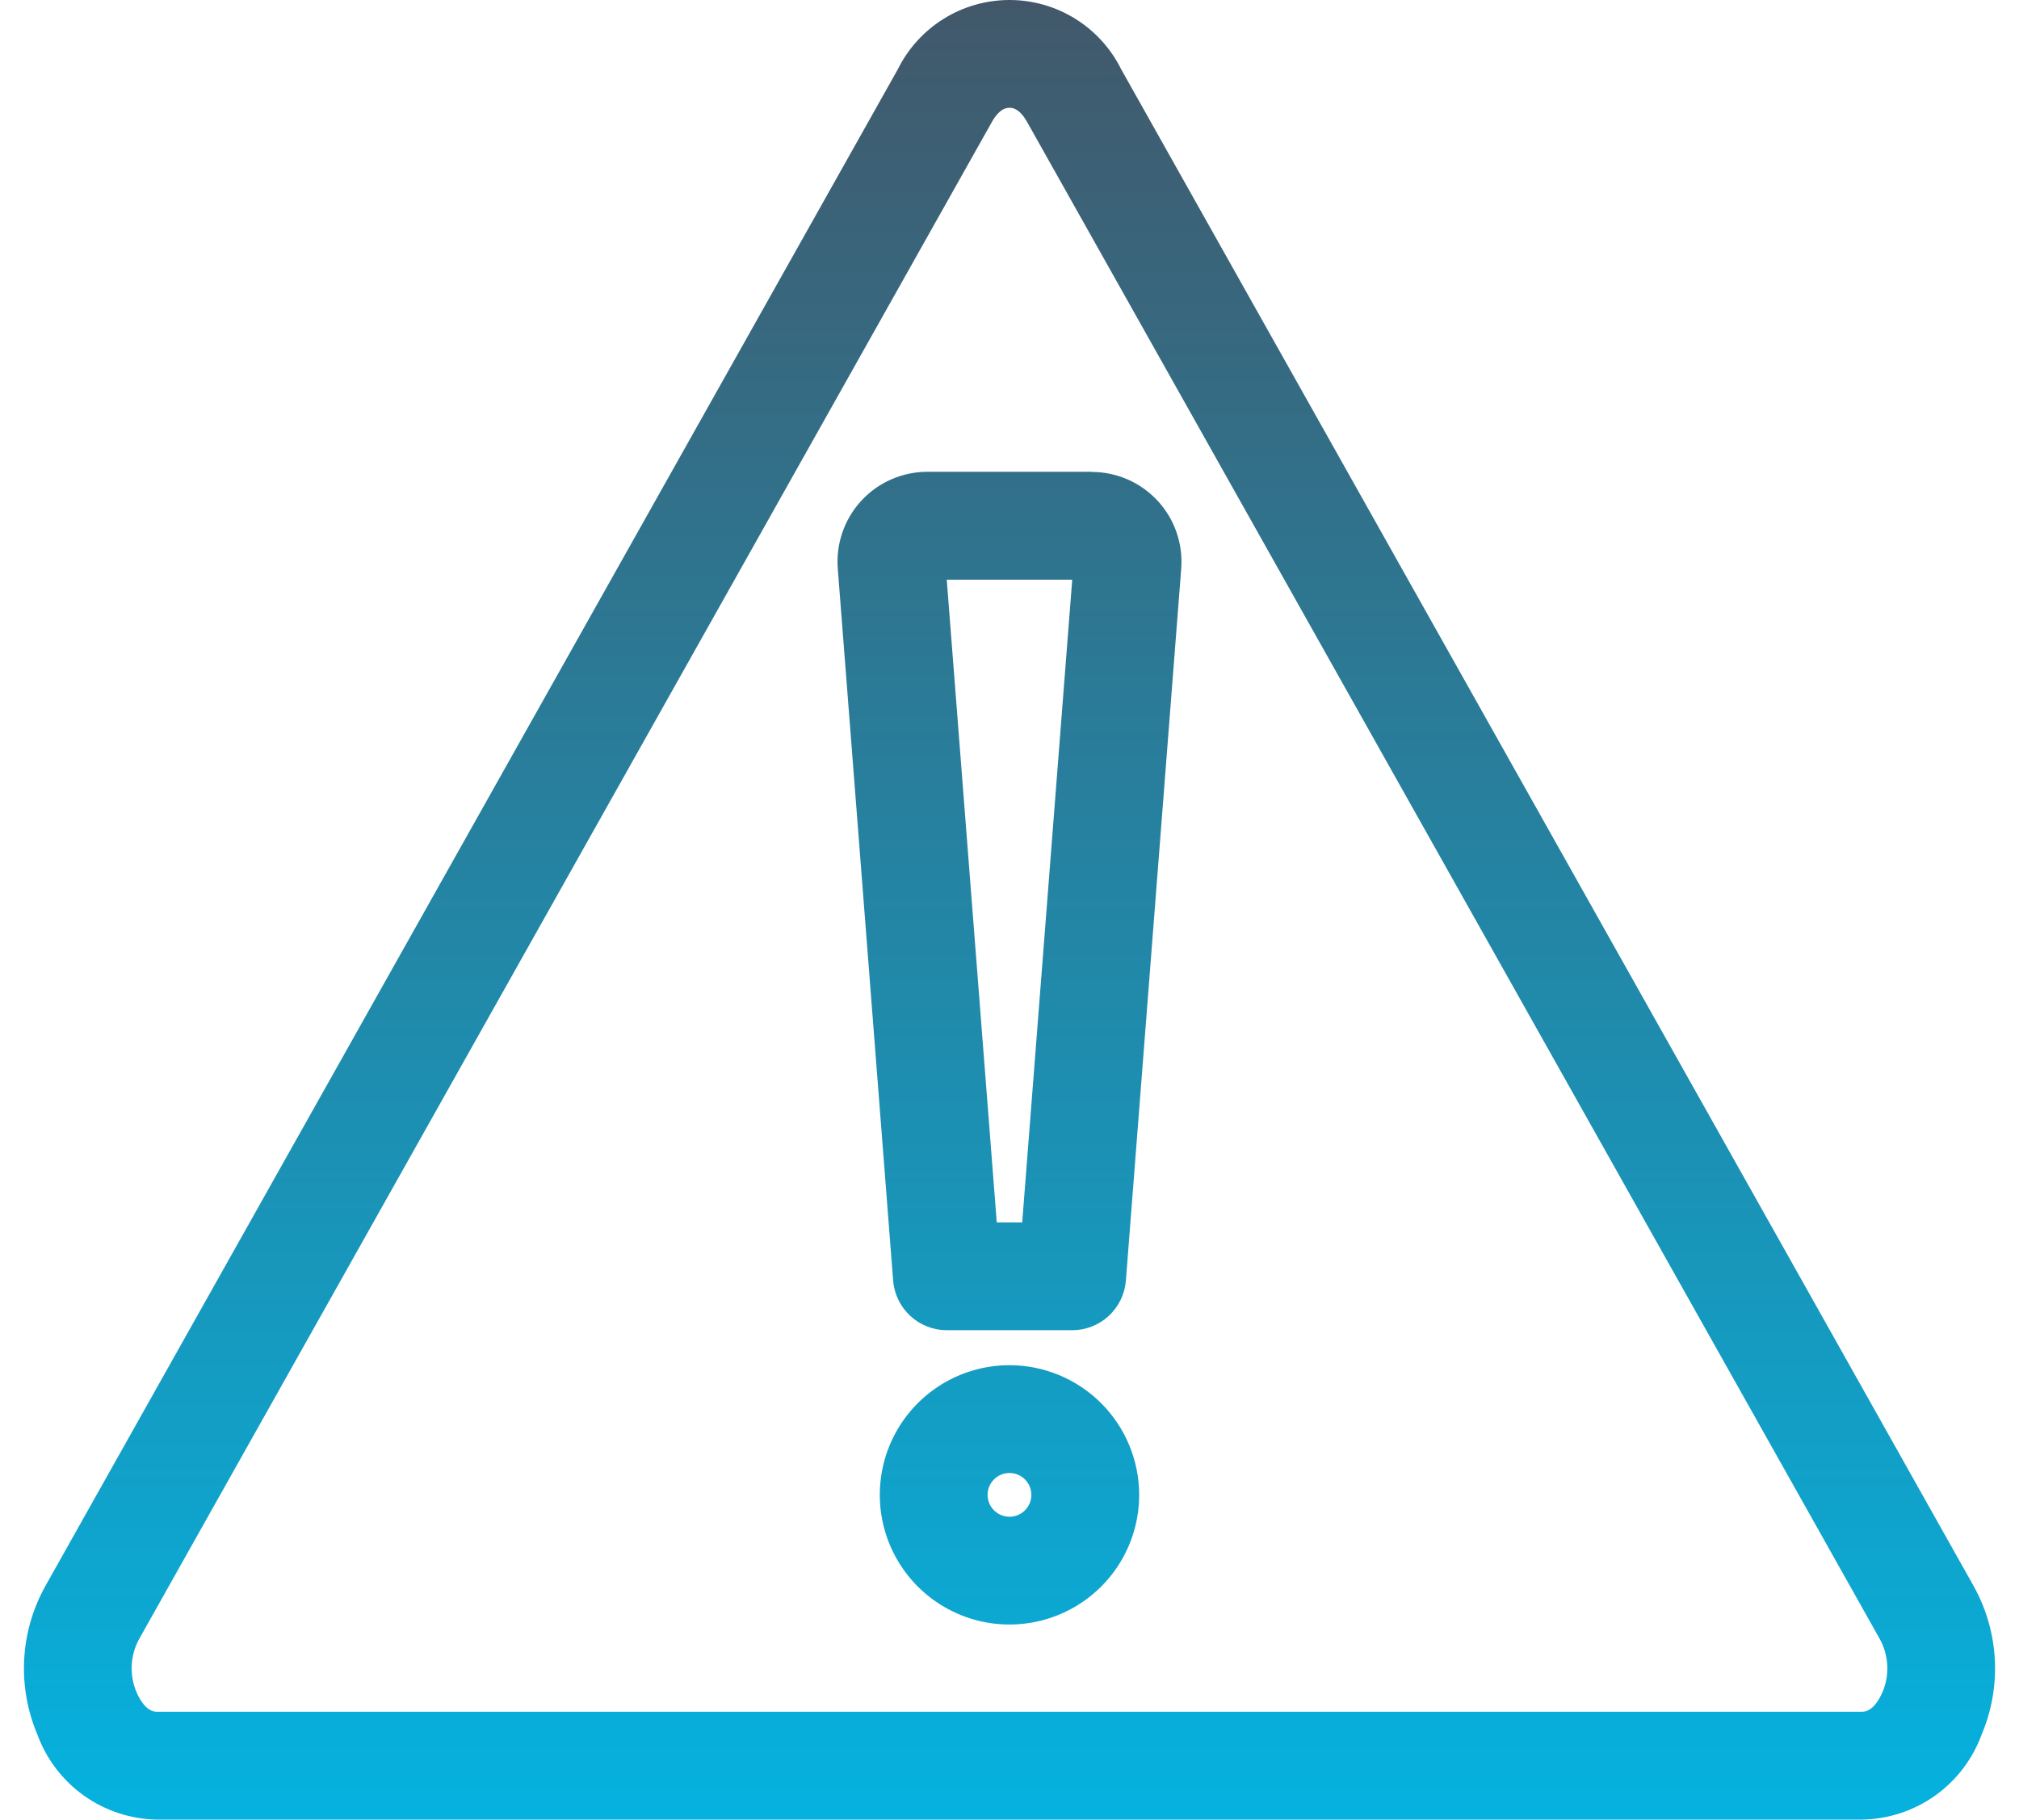 <svg width="71" height="64" viewBox="0 0 71 64" fill="none" xmlns="http://www.w3.org/2000/svg">
<path d="M69.413 55.799L39.428 2.438C39.065 1.706 38.505 1.09 37.811 0.659C37.117 0.228 36.316 0 35.5 0C34.683 0 33.882 0.228 33.188 0.659C32.494 1.09 31.934 1.706 31.572 2.438L1.587 55.799C1.149 56.59 0.898 57.469 0.85 58.371C0.803 59.273 0.962 60.174 1.314 61.006C1.629 61.871 2.2 62.62 2.95 63.155C3.7 63.689 4.594 63.984 5.515 64H65.486C66.407 63.984 67.301 63.689 68.051 63.155C68.801 62.62 69.371 61.871 69.687 61.006C70.039 60.174 70.197 59.273 70.15 58.371C70.102 57.469 69.85 56.589 69.413 55.799ZM66.194 59.526C66.107 59.73 65.865 60.206 65.485 60.206H5.513C5.133 60.206 4.891 59.73 4.804 59.526C4.676 59.228 4.617 58.904 4.631 58.58C4.646 58.255 4.735 57.939 4.89 57.653L34.877 4.296C35.16 3.792 35.415 3.792 35.5 3.792C35.584 3.792 35.84 3.792 36.122 4.295L66.109 57.656C66.265 57.942 66.353 58.258 66.368 58.583C66.383 58.907 66.324 59.23 66.195 59.529L66.194 59.526ZM38.38 16.594H32.618C32.181 16.593 31.749 16.683 31.348 16.858C30.947 17.032 30.587 17.288 30.291 17.61C29.994 17.931 29.767 18.31 29.625 18.723C29.482 19.136 29.427 19.574 29.462 20.01L31.408 45.038C31.445 45.514 31.66 45.959 32.01 46.283C32.36 46.607 32.82 46.787 33.297 46.787H37.704C38.181 46.787 38.641 46.607 38.991 46.283C39.341 45.959 39.556 45.514 39.593 45.038L41.538 20.01C41.573 19.575 41.517 19.137 41.374 18.724C41.232 18.311 41.005 17.933 40.708 17.612C40.411 17.292 40.052 17.036 39.651 16.862C39.251 16.687 38.819 16.598 38.382 16.599L38.38 16.594ZM35.947 42.996H35.052L33.293 20.389H37.706L35.947 42.996ZM35.5 48.017C34.598 48.017 33.716 48.284 32.966 48.785C32.216 49.287 31.631 49.999 31.286 50.832C30.941 51.666 30.851 52.583 31.026 53.467C31.203 54.352 31.637 55.165 32.275 55.803C32.913 56.44 33.725 56.875 34.61 57.051C35.495 57.227 36.412 57.136 37.245 56.791C38.078 56.446 38.791 55.861 39.292 55.111C39.793 54.361 40.06 53.48 40.06 52.578C40.059 51.368 39.578 50.209 38.723 49.354C37.868 48.499 36.709 48.018 35.5 48.017ZM35.5 53.348C35.347 53.348 35.198 53.303 35.072 53.218C34.945 53.134 34.846 53.014 34.788 52.873C34.729 52.732 34.714 52.577 34.744 52.428C34.773 52.279 34.847 52.141 34.954 52.033C35.062 51.926 35.199 51.852 35.348 51.823C35.498 51.793 35.653 51.808 35.793 51.866C35.934 51.925 36.054 52.023 36.139 52.15C36.224 52.276 36.269 52.425 36.269 52.578C36.269 52.782 36.188 52.977 36.043 53.122C35.899 53.266 35.704 53.347 35.5 53.348Z" fill="url(#paint0_linear_853_3777)"/>
<defs>
<linearGradient id="paint0_linear_853_3777" x1="35.5" y1="0" x2="35.5" y2="64" gradientUnits="userSpaceOnUse">
<stop stop-color="#42586A"/>
<stop offset="1" stop-color="#05B2DF"/>
</linearGradient>
</defs>
</svg>
